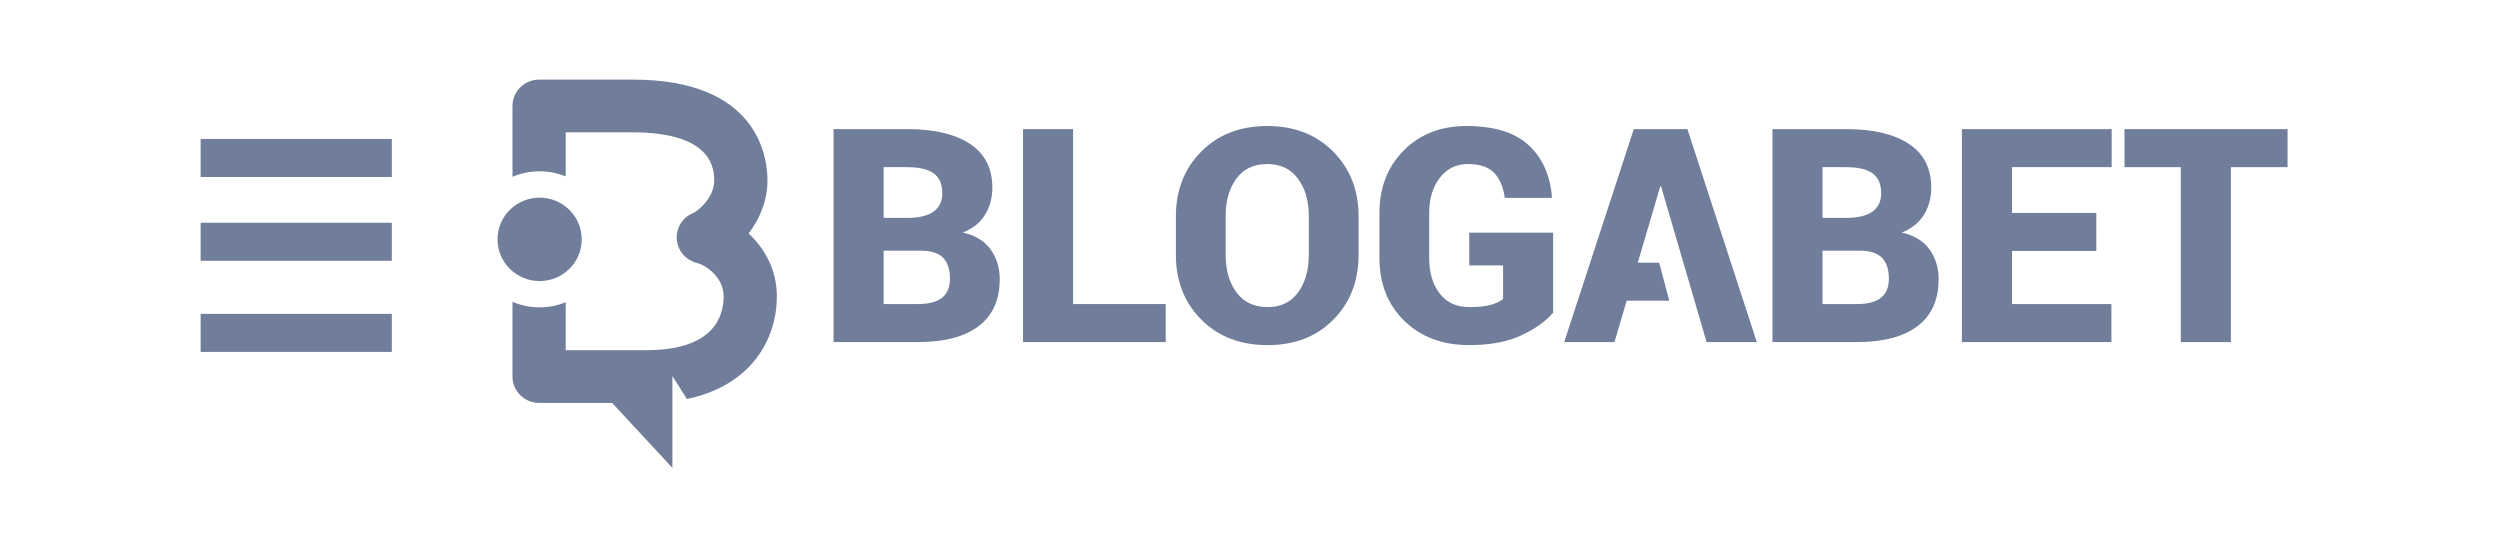 <svg width="157" height="35" viewBox="0 0 157 35" fill="none" xmlns="http://www.w3.org/2000/svg">
<path d="M47.012 14.661C47.693 13.774 48.197 12.629 48.197 11.323C48.197 9.84 47.588 5 39.749 5H33.855C32.932 5 32.184 5.741 32.184 6.655V11.105C32.707 10.881 33.283 10.757 33.887 10.757C34.468 10.757 35.021 10.872 35.527 11.079V8.31H39.749C42.077 8.31 44.855 8.832 44.855 11.323C44.855 12.442 43.812 13.261 43.545 13.37C42.867 13.64 42.445 14.315 42.503 15.037C42.561 15.759 43.086 16.36 43.8 16.52C44.163 16.601 45.444 17.303 45.444 18.617C45.444 19.878 44.814 21.992 40.598 21.992H35.527V18.981C35.021 19.188 34.468 19.303 33.888 19.303C33.283 19.303 32.707 19.178 32.184 18.955V23.648C32.184 24.561 32.932 25.303 33.855 25.303H38.444L42.226 29.383V23.618L43.138 25.057C47.256 24.196 48.787 21.222 48.787 18.618C48.786 16.929 48.008 15.585 47.012 14.661Z" fill="#707D9B"/>
<path d="M33.888 17.651C35.348 17.651 36.532 16.479 36.532 15.033C36.532 13.586 35.348 12.414 33.888 12.414C32.428 12.414 31.244 13.586 31.244 15.033C31.244 16.479 32.428 17.651 33.888 17.651Z" fill="#707D9B"/>
<path d="M52.347 21.483V8.109H56.985C58.662 8.109 59.969 8.417 60.909 9.032C61.849 9.648 62.319 10.565 62.319 11.783C62.319 12.421 62.167 12.986 61.864 13.483C61.562 13.979 61.094 14.352 60.464 14.604C61.255 14.781 61.84 15.137 62.217 15.673C62.594 16.209 62.783 16.826 62.783 17.524C62.783 18.829 62.34 19.815 61.456 20.481C60.572 21.149 59.305 21.483 57.653 21.483H52.347V21.483ZM55.492 13.684H57.05C57.761 13.672 58.293 13.536 58.646 13.276C58.998 13.016 59.175 12.635 59.175 12.132C59.175 11.563 58.995 11.148 58.636 10.888C58.278 10.628 57.728 10.498 56.985 10.498H55.492L55.492 13.684ZM55.492 15.742V19.095H57.653C58.321 19.095 58.822 18.965 59.156 18.704C59.49 18.444 59.657 18.044 59.657 17.506C59.657 16.925 59.513 16.485 59.226 16.188C58.938 15.891 58.473 15.742 57.829 15.742H55.492Z" fill="#707D9B"/>
<path d="M67.39 19.095H73.206V21.483H64.246V8.109H67.39L67.39 19.095Z" fill="#707D9B"/>
<path d="M85.32 15.997C85.32 17.644 84.793 19.002 83.738 20.071C82.684 21.14 81.306 21.673 79.606 21.673C77.892 21.673 76.504 21.139 75.441 20.071C74.377 19.002 73.845 17.644 73.845 15.997V13.591C73.845 11.95 74.375 10.593 75.436 9.521C76.496 8.45 77.88 7.914 79.587 7.914C81.281 7.914 82.661 8.45 83.724 9.521C84.788 10.593 85.32 11.95 85.32 13.591V15.997ZM82.193 13.572C82.193 12.617 81.966 11.833 81.512 11.221C81.057 10.608 80.416 10.302 79.587 10.302C78.74 10.302 78.092 10.607 77.644 11.216C77.195 11.825 76.972 12.611 76.972 13.572V15.997C76.972 16.965 77.199 17.755 77.653 18.367C78.107 18.98 78.759 19.286 79.606 19.286C80.428 19.286 81.065 18.98 81.516 18.367C81.968 17.755 82.193 16.965 82.193 15.997V13.572Z" fill="#707D9B"/>
<path d="M97.537 19.634C97.08 20.173 96.415 20.648 95.543 21.058C94.671 21.468 93.576 21.673 92.26 21.673C90.589 21.673 89.234 21.165 88.192 20.149C87.15 19.133 86.628 17.813 86.628 16.19V13.398C86.628 11.787 87.137 10.471 88.155 9.448C89.171 8.426 90.482 7.914 92.084 7.914C93.821 7.914 95.122 8.312 95.988 9.108C96.854 9.904 97.345 10.991 97.463 12.369L97.444 12.424H94.504C94.398 11.72 94.168 11.19 93.813 10.835C93.458 10.479 92.914 10.302 92.185 10.302C91.455 10.302 90.868 10.588 90.422 11.16C89.978 11.733 89.754 12.472 89.754 13.379V16.189C89.754 17.121 89.974 17.869 90.413 18.435C90.852 19.002 91.467 19.285 92.259 19.285C92.834 19.285 93.285 19.239 93.614 19.148C93.941 19.056 94.201 18.933 94.393 18.78V16.667H92.268V14.61H97.537V19.634H97.537Z" fill="#707D9B"/>
<path d="M111.31 21.483V8.109H115.948C117.623 8.109 118.932 8.417 119.872 9.032C120.812 9.648 121.282 10.565 121.282 11.783C121.282 12.421 121.131 12.986 120.827 13.483C120.524 13.979 120.057 14.352 119.427 14.604C120.218 14.781 120.803 15.137 121.18 15.673C121.557 16.209 121.745 16.826 121.745 17.524C121.745 18.829 121.303 19.815 120.419 20.481C119.535 21.149 118.267 21.483 116.616 21.483H111.31V21.483ZM114.454 13.684H116.013C116.724 13.672 117.256 13.536 117.608 13.276C117.961 13.016 118.137 12.635 118.137 12.132C118.137 11.563 117.958 11.148 117.598 10.888C117.24 10.628 116.689 10.498 115.948 10.498H114.454V13.684ZM114.454 15.742V19.095H116.616C117.284 19.095 117.785 18.965 118.118 18.704C118.453 18.444 118.621 18.044 118.621 17.506C118.621 16.925 118.476 16.485 118.188 16.188C117.901 15.891 117.435 15.742 116.792 15.742H114.454Z" fill="#707D9B"/>
<path d="M131.65 15.76H126.353V19.094H132.596V21.482H123.208V8.109H132.614V10.498H126.353V13.372H131.649L131.65 15.76Z" fill="#707D9B"/>
<path d="M143.659 10.498H140.098V21.483H136.953V10.498H133.419V8.109H143.659V10.498H143.659Z" fill="#707D9B"/>
<path d="M102.602 8.109H105.969L110.328 21.483H107.175L104.317 11.71H104.262L102.852 16.495H104.197L104.83 18.883H102.156L101.387 21.483H98.233L102.602 8.109Z" fill="#707D9B"/>
<path d="M24.605 8.727H12.6V11.115H24.605V8.727Z" fill="#707D9B"/>
<path d="M24.605 13.988H12.6V16.377H24.605V13.988Z" fill="#707D9B"/>
<path d="M24.605 19.711H12.6V22.099H24.605V19.711Z" fill="#707D9B"/>
</svg>
